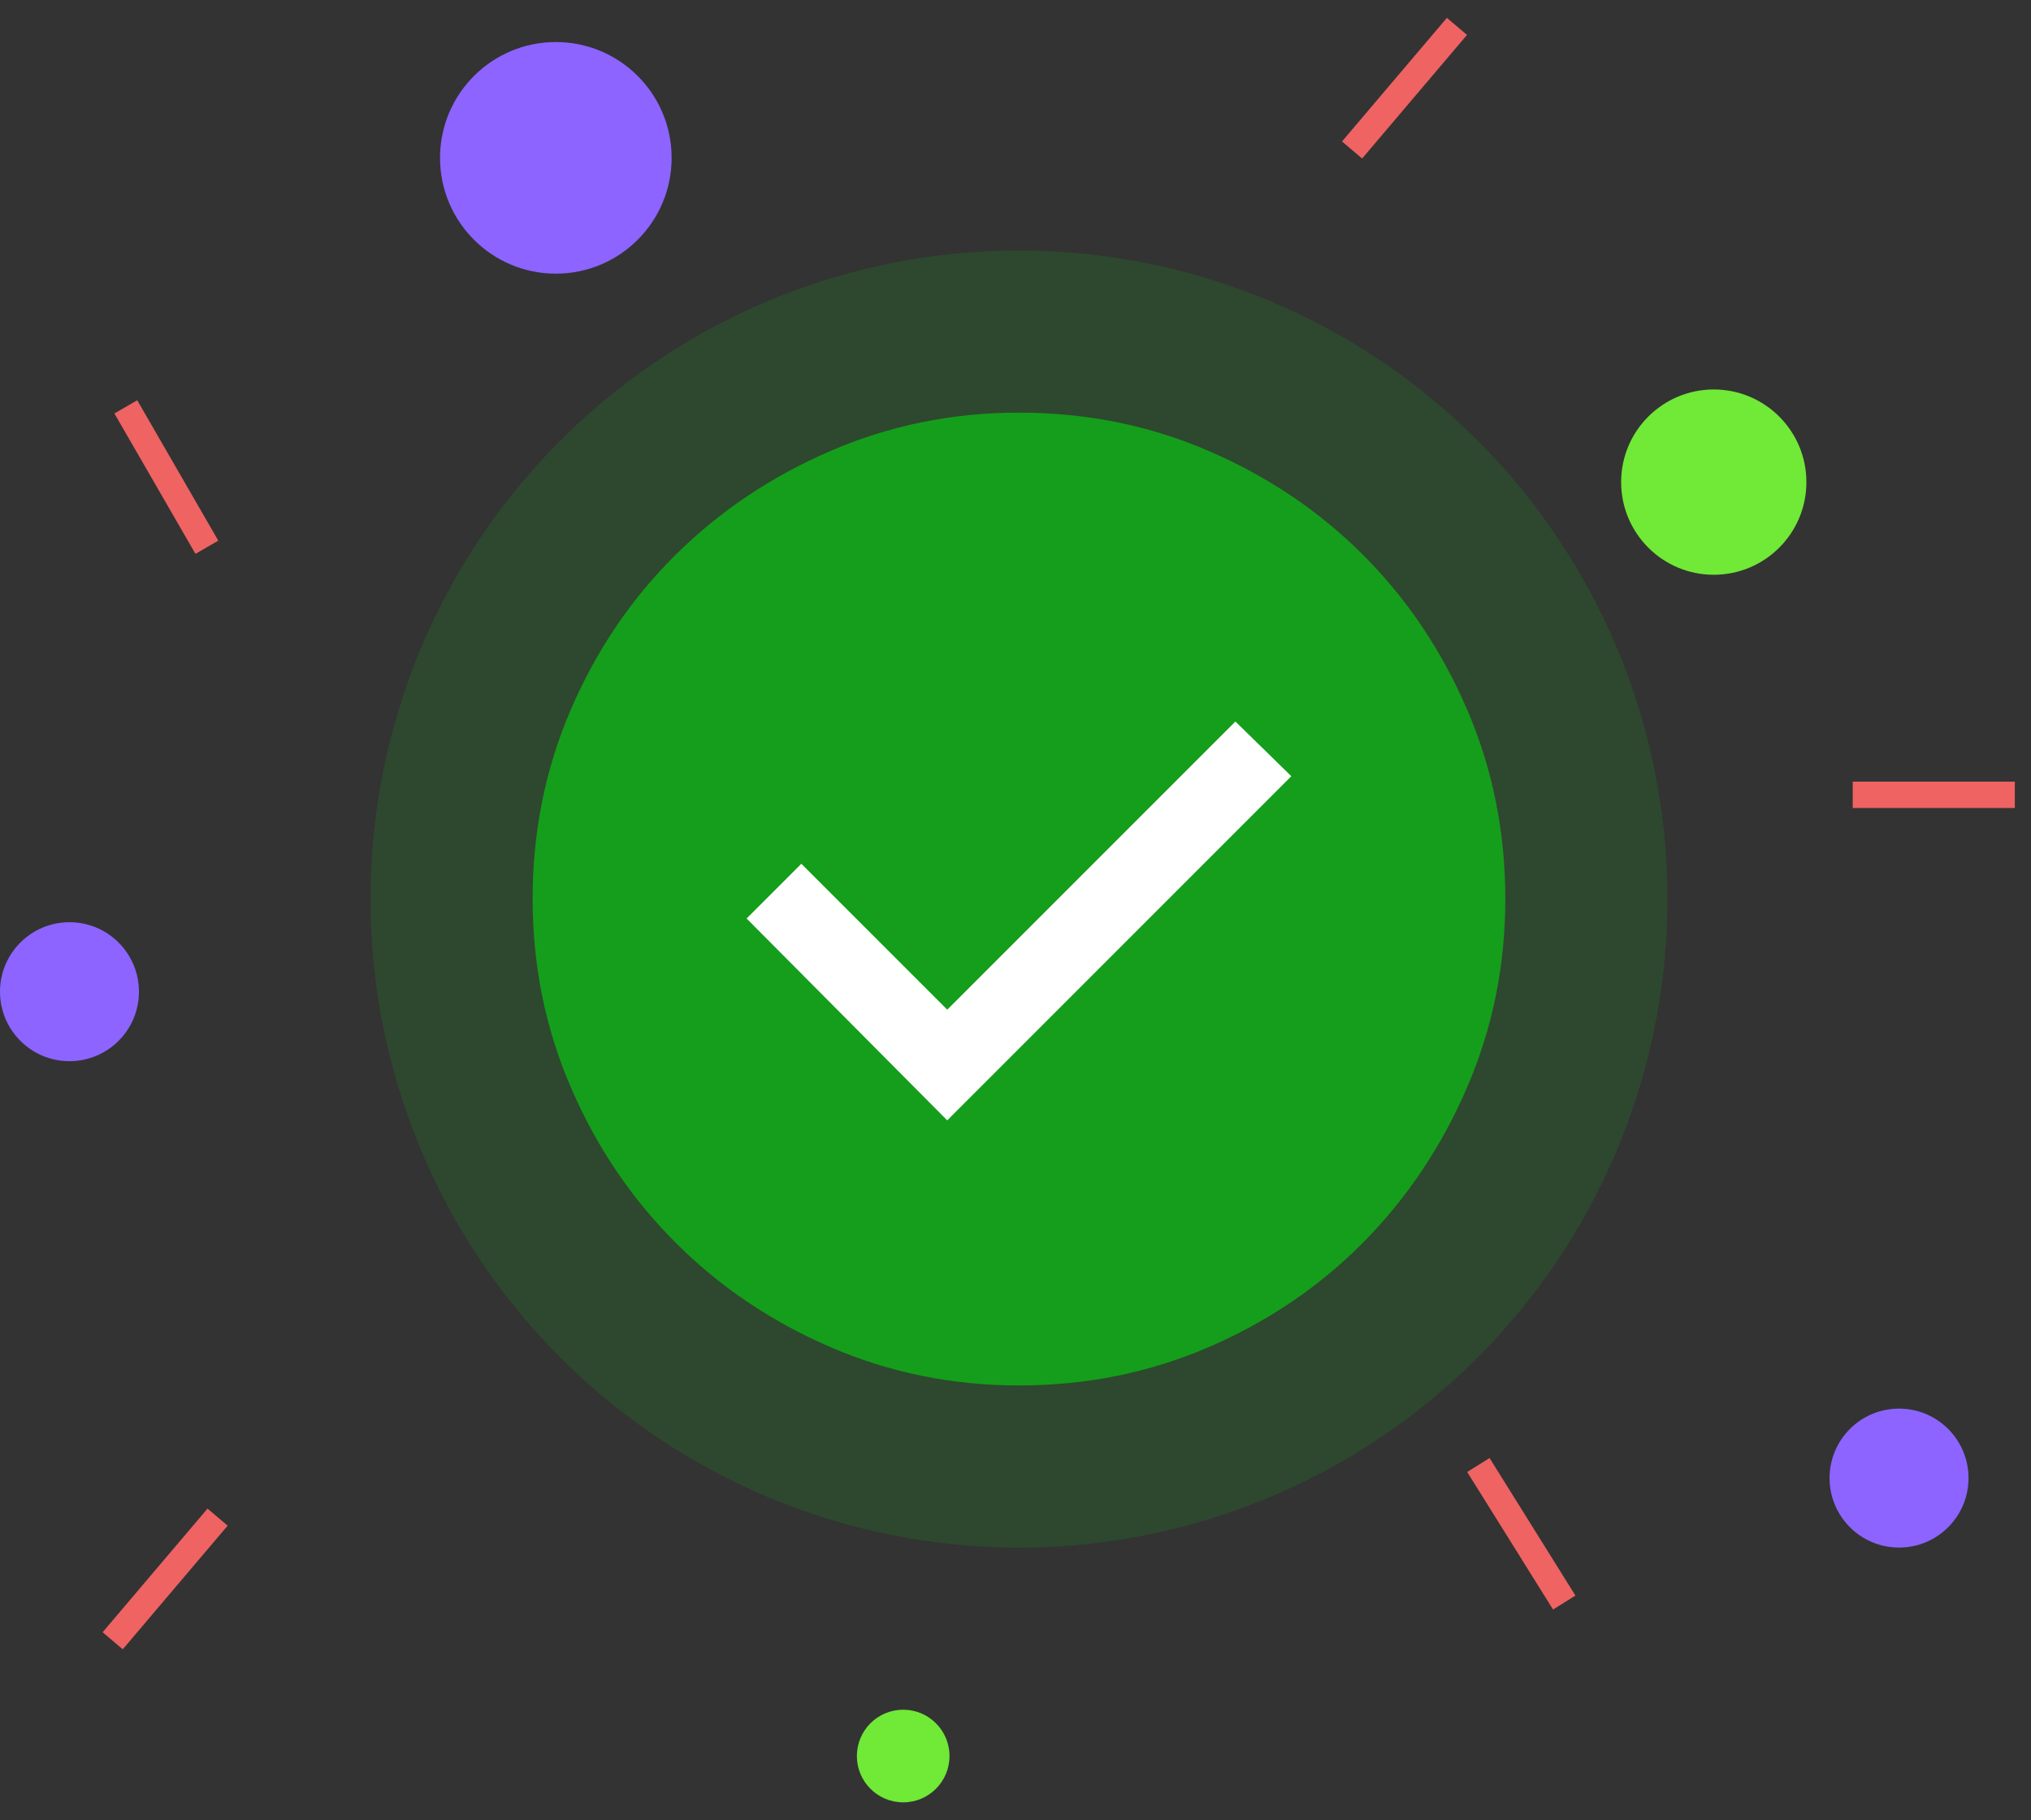 <svg width="77" height="69" viewBox="0 0 77 69" fill="none" xmlns="http://www.w3.org/2000/svg">
<rect x="0" y="0" width="77" height="69" fill="#333333" stroke="none"/>
<circle cx="38.632" cy="34.081" r="24.585" fill="#159E1B" fill-opacity="0.2"/>
<rect x="26.34" y="26.398" width="24.585" height="16.134" fill="white"/>
<path d="M35.912 42.47L48.957 29.425L46.837 27.351L35.912 38.275L30.381 32.744L28.306 34.818L35.912 42.47ZM38.632 52.519C36.112 52.519 33.73 52.035 31.487 51.067C29.244 50.099 27.285 48.778 25.61 47.103C23.935 45.428 22.613 43.469 21.645 41.226C20.677 38.982 20.193 36.601 20.193 34.081C20.193 31.53 20.677 29.133 21.645 26.89C22.613 24.646 23.935 22.695 25.61 21.035C27.285 19.376 29.244 18.062 31.487 17.094C33.73 16.126 36.112 15.642 38.632 15.642C41.182 15.642 43.579 16.126 45.823 17.094C48.066 18.062 50.017 19.376 51.677 21.035C53.336 22.695 54.65 24.646 55.618 26.89C56.586 29.133 57.07 31.53 57.07 34.081C57.07 36.601 56.586 38.982 55.618 41.226C54.65 43.469 53.336 45.428 51.677 47.103C50.017 48.778 48.066 50.099 45.823 51.067C43.579 52.035 41.182 52.519 38.632 52.519Z" fill="#159E1B"/>
<path d="M70.241 30.13H76.387" stroke="#EF6363" strokeLinecap="round"/>
<path d="M4.77 15.423L7.843 20.745" stroke="#EF6363" strokeLinecap="round"/>
<path d="M8.249 57.511L4.272 62.198" stroke="#EF6363" strokeLinecap="round"/>
<path d="M55.236 1L51.26 5.686" stroke="#EF6363" strokeLinecap="round"/>
<path d="M56.049 55.535L59.304 60.749" stroke="#EF6363" strokeLinecap="round"/>
<circle cx="64.973" cy="18.276" r="3.512" fill="#70E937"/>
<circle cx="2.634" cy="37.593" r="2.634" fill="#8D64FF"/>
<circle cx="21.073" cy="5.984" r="4.39" fill="#8D64FF"/>
<circle cx="34.242" cy="66.567" r="1.756" fill="#70E937"/>
<circle cx="71.997" cy="56.031" r="2.634" fill="#8D64FF"/>
</svg>
